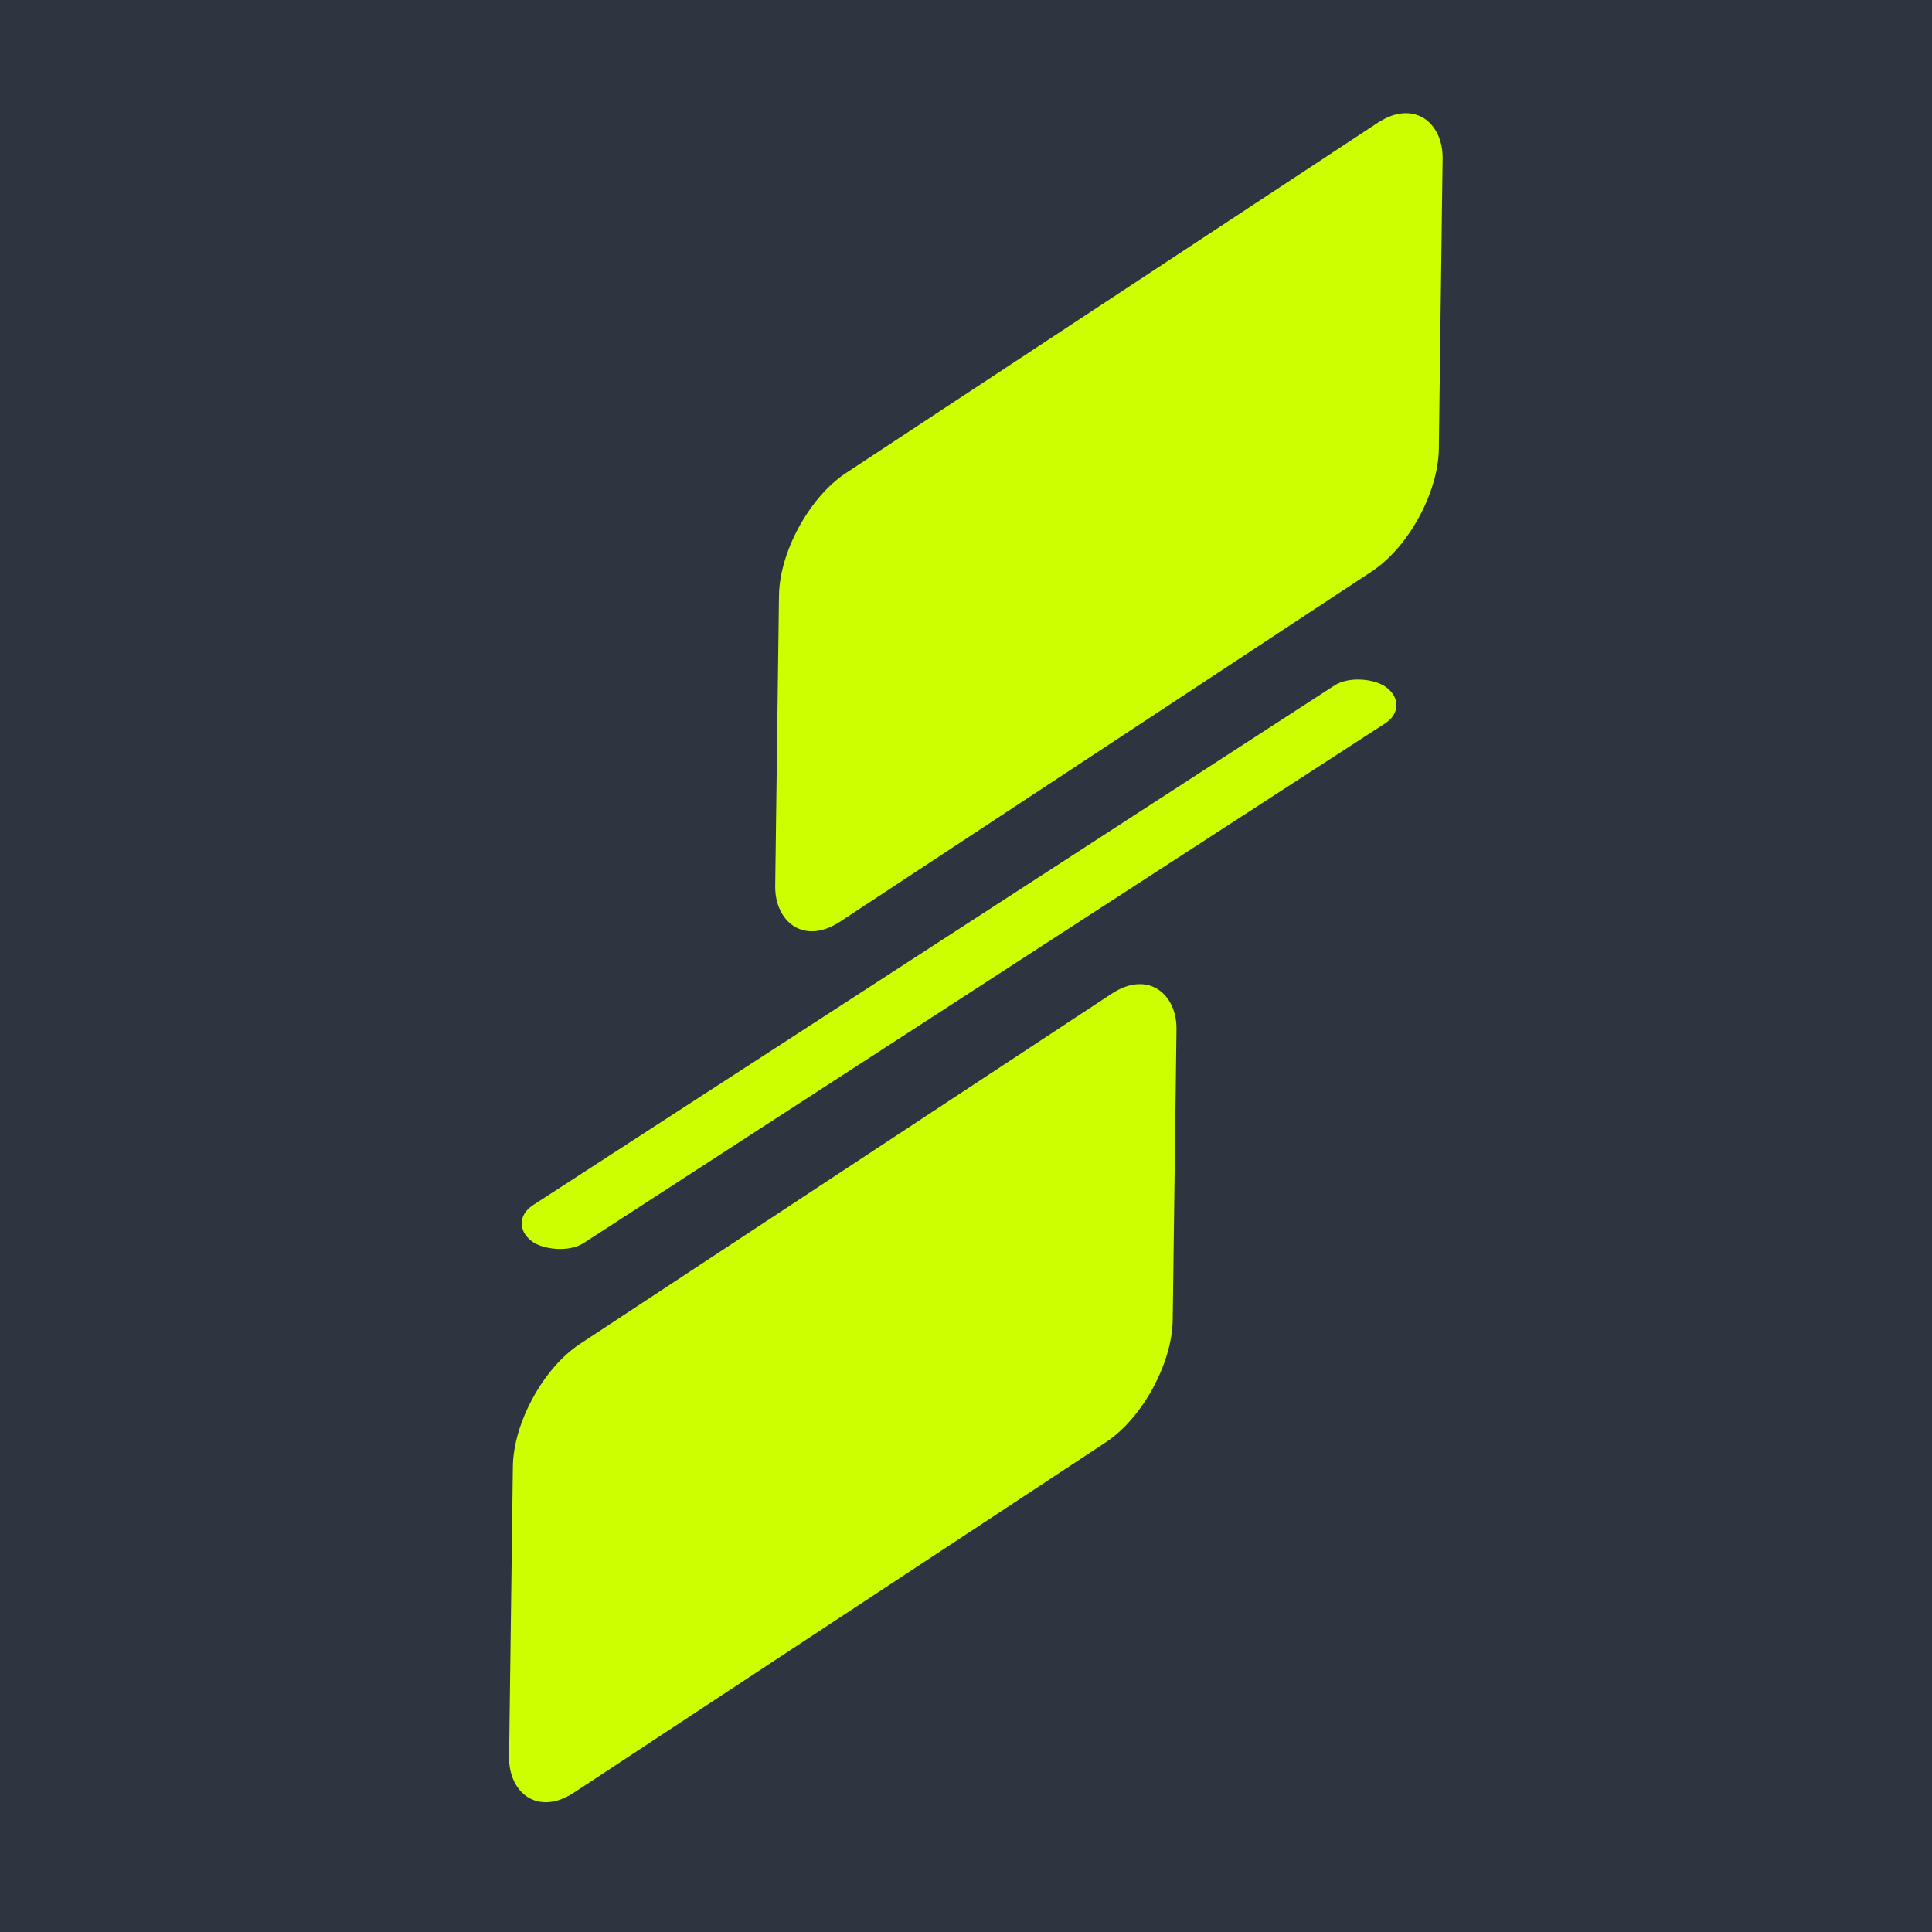 <?xml version="1.0" encoding="UTF-8" standalone="no"?>
<svg
   xmlns:dc="http://purl.org/dc/elements/1.1/"
   xmlns:cc="http://creativecommons.org/ns#"
   xmlns:rdf="http://www.w3.org/1999/02/22-rdf-syntax-ns#"
   xmlns:svg="http://www.w3.org/2000/svg"
   xmlns="http://www.w3.org/2000/svg"
   xmlns:sodipodi="http://sodipodi.sourceforge.net/DTD/sodipodi-0.dtd"
   xmlns:inkscape="http://www.inkscape.org/namespaces/inkscape"
   sodipodi:docname="spectacular-icon.svg"
   inkscape:version="1.0 (4035a4fb49, 2020-05-01)"
   id="svg1535"
   version="1.1"
   viewBox="0 0 16 16"
   height="16mm"
   width="16mm">
  <defs
     id="defs1529">
    <inkscape:path-effect
       message="Use fill-rule evenodd on &lt;b&gt;fill and stroke&lt;/b&gt; dialog if no flatten result after convert clip to paths."
       hide_clip="false"
       flatten="false"
       inverse="true"
       lpeversion="1"
       is_visible="true"
       id="path-effect2181"
       effect="powerclip" />
    <rect
       x="84.537"
       y="39.058"
       width="243.445"
       height="83.199"
       id="rect36-37-0" />
    <rect
       x="84.537"
       y="39.058"
       width="243.445"
       height="83.199"
       id="rect2111" />
    <clipPath
       id="clipPath2177"
       clipPathUnits="userSpaceOnUse">
      <ellipse
         cx="254.132"
         cy="24.625"
         rx="3.307"
         ry="3.307"
         id="ellipse2179"
         style="display:none;fill:#ffffff;fill-opacity:1;stroke-width:0.265" />
      <path
         d="m 245.799,16.3 h 16.615 v 16.615 h -16.615 z m 11.641,8.325 a 3.307,3.307 0 0 0 -3.307,-3.307 3.307,3.307 0 0 0 -3.307,3.307 3.307,3.307 0 0 0 3.307,3.307 3.307,3.307 0 0 0 3.307,-3.307"
         class="powerclip"
         style="fill:#ffffff;fill-opacity:1;stroke-width:0.265"
         id="lpe_path-effect2181" />
    </clipPath>
  </defs>
  <sodipodi:namedview
     inkscape:window-maximized="0"
     inkscape:window-y="338"
     inkscape:window-x="1584"
     inkscape:window-height="1228"
     inkscape:window-width="1624"
     showgrid="false"
     inkscape:document-rotation="0"
     inkscape:current-layer="layer1"
     inkscape:document-units="mm"
     inkscape:cy="252.20254"
     inkscape:cx="281.17499"
     inkscape:zoom="0.70000001"
     inkscape:pageshadow="2"
     inkscape:pageopacity="0.0"
     borderopacity="1.0"
     bordercolor="#666666"
     pagecolor="#ffffff"
     id="base" />
  <g
     transform="translate(0.756,0.189)"
     id="layer1"
     inkscape:groupmode="layer"
     inkscape:label="Layer 1">
    <rect
       style="fill:#2e3440;fill-opacity:1;stroke-width:0.065"
       id="rect2100"
       width="16"
       height="16"
       x="-0.756"
       y="-0.189"
       ry="0" />
    <rect
       inkscape:transform-center-y="-6.4963795"
       inkscape:transform-center-x="-0.15106425"
       transform="matrix(0.835,-0.55,-0.013,1,0,0)"
       ry="0.654"
       y="7.913"
       x="6.954"
       height="3.715"
       width="6.582"
       id="rect14-58-5"
       style="fill:#ccff00;fill-opacity:1;fill-rule:evenodd;stroke-width:0.019" />
    <rect
       style="fill:#ccff00;fill-opacity:1;fill-rule:evenodd;stroke-width:0.019"
       id="rect14-5-30-3"
       width="6.582"
       height="3.715"
       x="4.405"
       y="13.724"
       ry="0.654"
       transform="matrix(0.835,-0.55,-0.013,1,0,0)"
       inkscape:transform-center-x="-0.15104758"
       inkscape:transform-center-y="-6.4964061" />
    <rect
       style="fill:#ccff00;fill-opacity:1;stroke:none;stroke-width:0.019"
       id="rect32-1-9"
       width="8.434"
       height="0.524"
       x="-6.285"
       y="10.876"
       ry="0.262"
       transform="matrix(0.839,-0.544,0.801,0.599,0,0)" />
  </g>
</svg>

